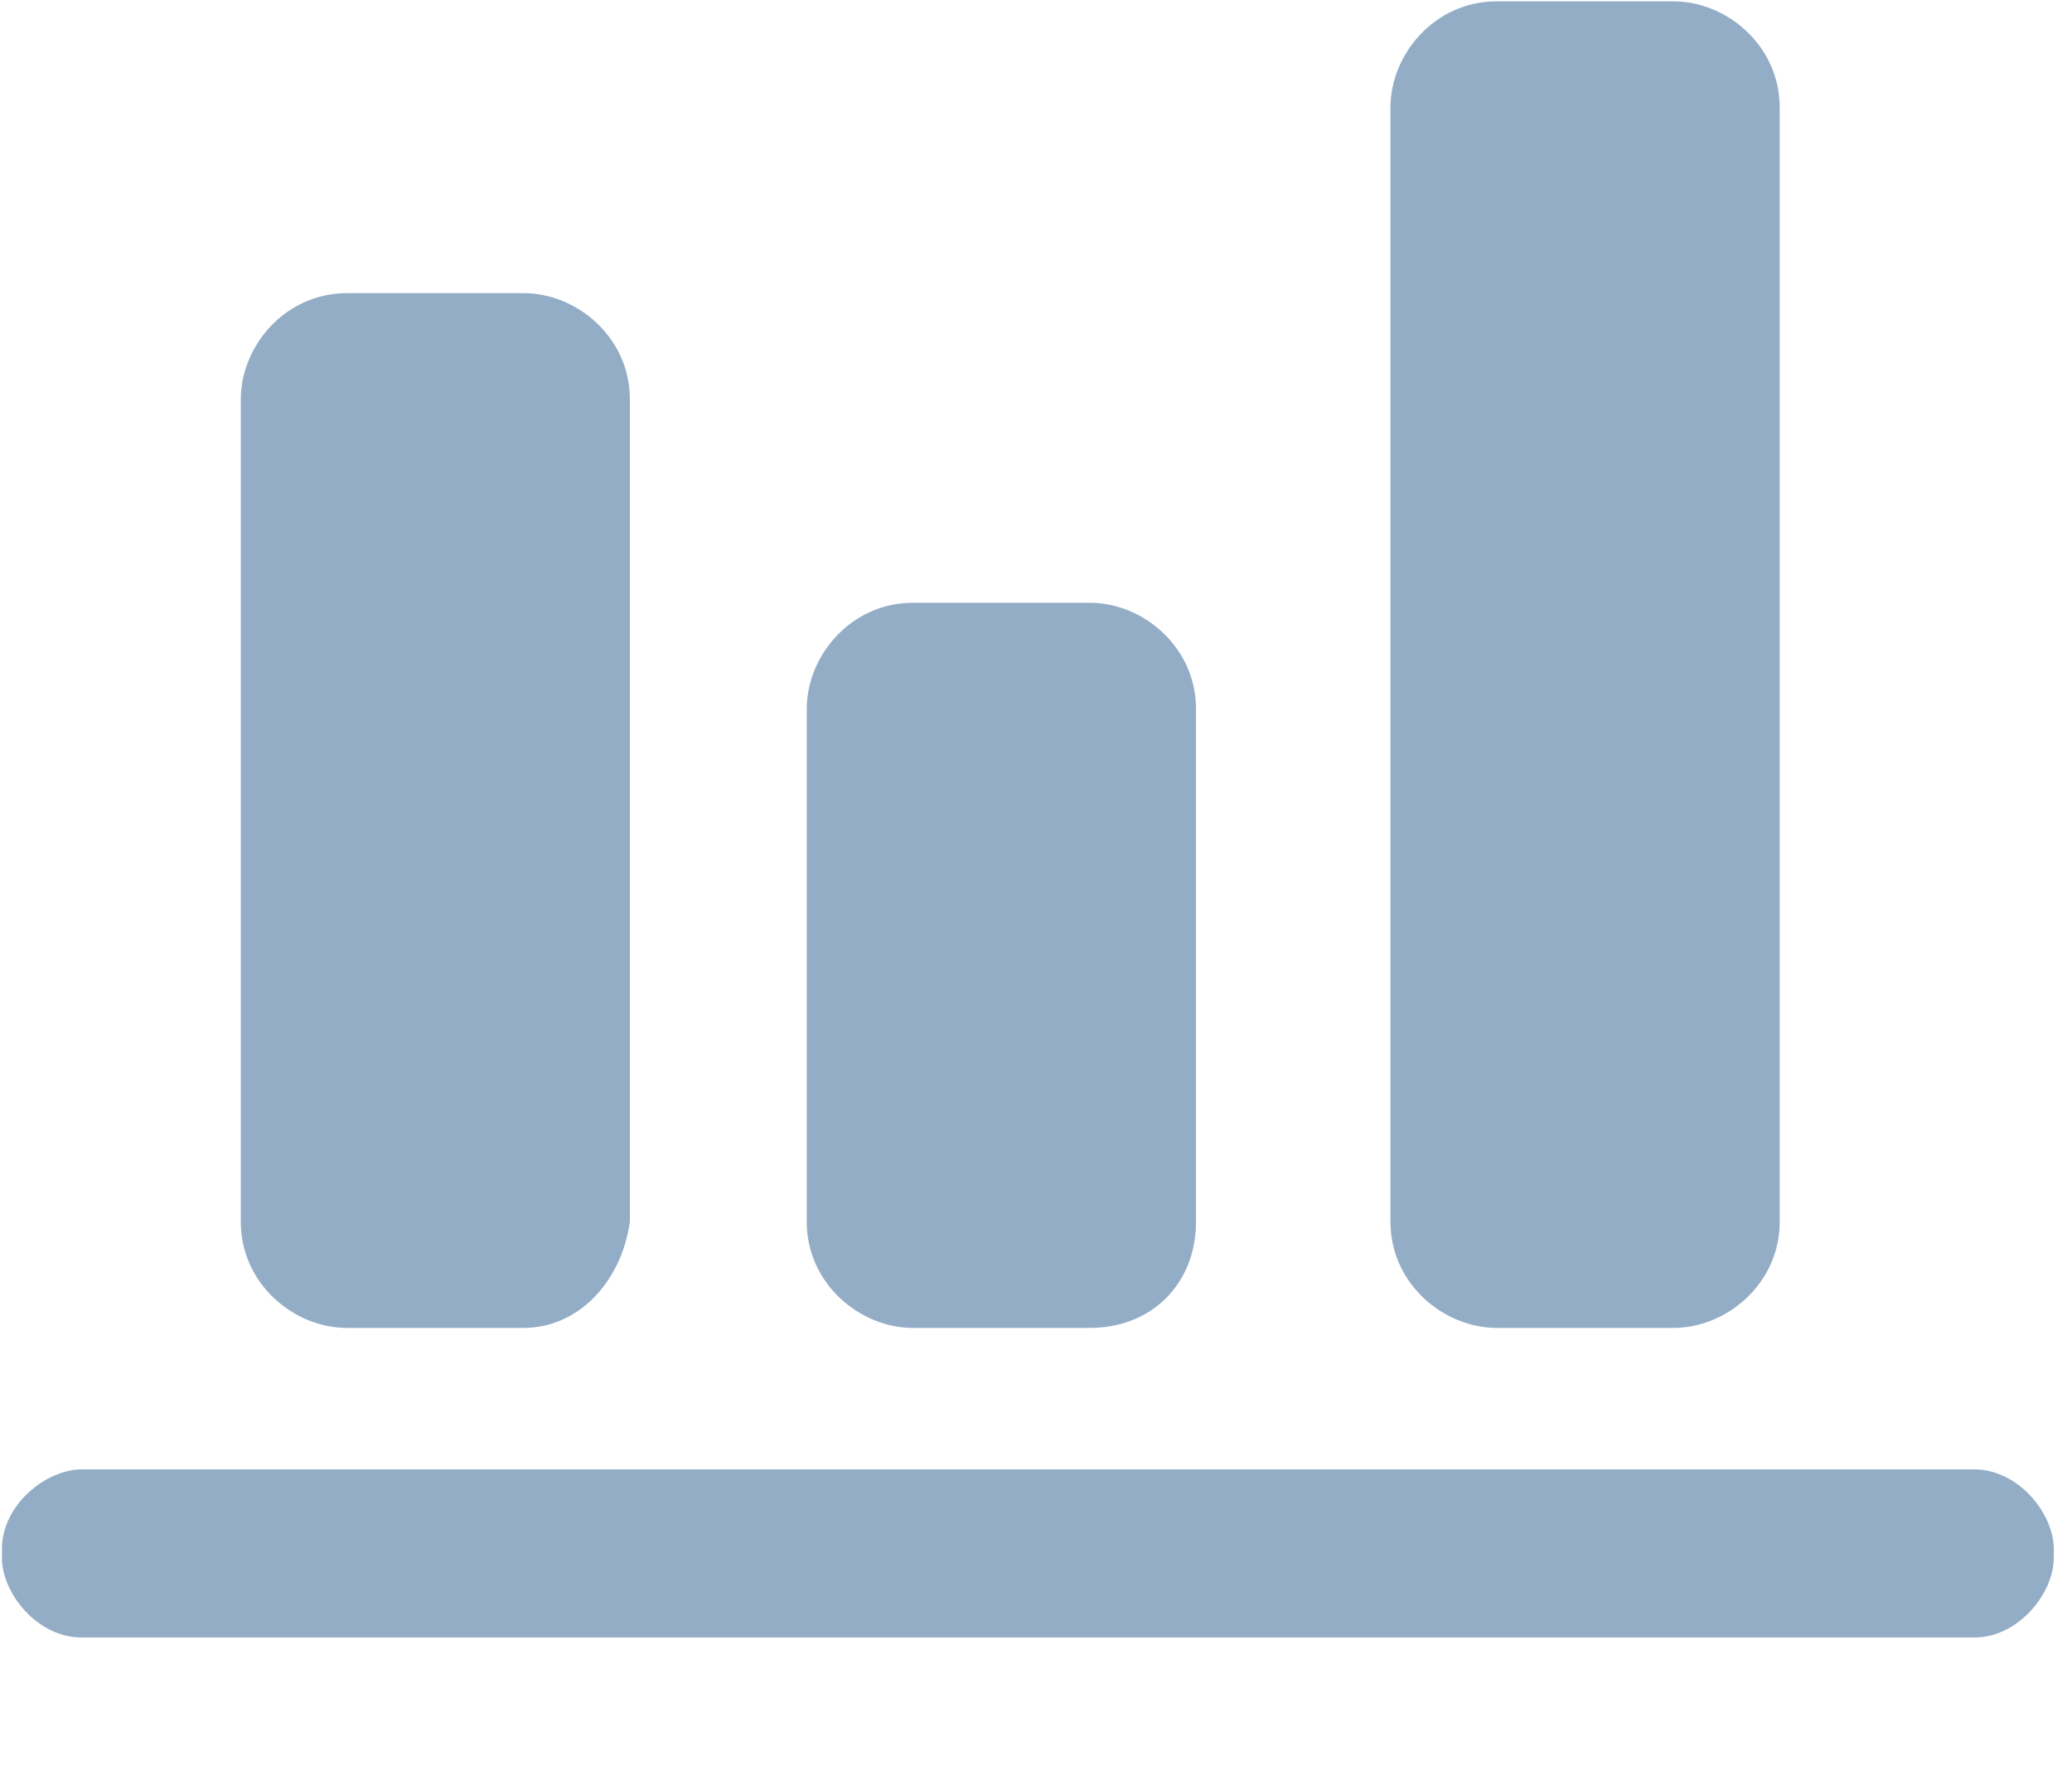<?xml version="1.0" encoding="UTF-8"?>
<svg width="14px" height="12px" viewBox="0 0 14 12" version="1.1" xmlns="http://www.w3.org/2000/svg" xmlns:xlink="http://www.w3.org/1999/xlink">
    <title>企业信息</title>
    <g id="四川省水利工程建设信用平台-水利行政部门角色" stroke="none" stroke-width="1" fill="none" fill-rule="evenodd">
        <g id="3.统计信息-企业统计" transform="translate(-204, -74)" fill="#93ADC6" fill-rule="nonzero">
            <g id="编组备份" transform="translate(204, 74)">
                <path d="M3.539,8.973 L2.344,8.973 C1.985,8.973 1.627,8.674 1.627,8.256 L1.627,2.698 C1.627,2.34 1.925,1.981 2.344,1.981 L3.539,1.981 C3.898,1.981 4.256,2.28 4.256,2.698 L4.256,8.256 C4.196,8.674 3.898,8.973 3.539,8.973 L3.539,8.973 Z M7.364,8.973 L6.168,8.973 C5.81,8.973 5.451,8.674 5.451,8.256 L5.451,4.79 C5.451,4.431 5.75,4.073 6.168,4.073 L7.364,4.073 C7.722,4.073 8.081,4.371 8.081,4.79 L8.081,8.256 C8.081,8.674 7.782,8.973 7.364,8.973 Z M11.308,8.973 L10.113,8.973 C9.754,8.973 9.395,8.674 9.395,8.256 L9.395,0.726 C9.395,0.367 9.694,0.009 10.113,0.009 L11.308,0.009 C11.666,0.009 12.025,0.308 12.025,0.726 L12.025,8.256 C12.025,8.674 11.666,8.973 11.308,8.973 L11.308,8.973 Z M13.34,11.065 L0.551,11.065 C0.252,11.065 0.013,10.766 0.013,10.527 L0.013,10.467 C0.013,10.168 0.312,9.929 0.551,9.929 L13.34,9.929 C13.638,9.929 13.877,10.228 13.877,10.467 L13.877,10.527 C13.877,10.766 13.638,11.065 13.34,11.065 L13.34,11.065 Z" id="形状"></path>
            </g>
        </g>
    </g>
</svg>